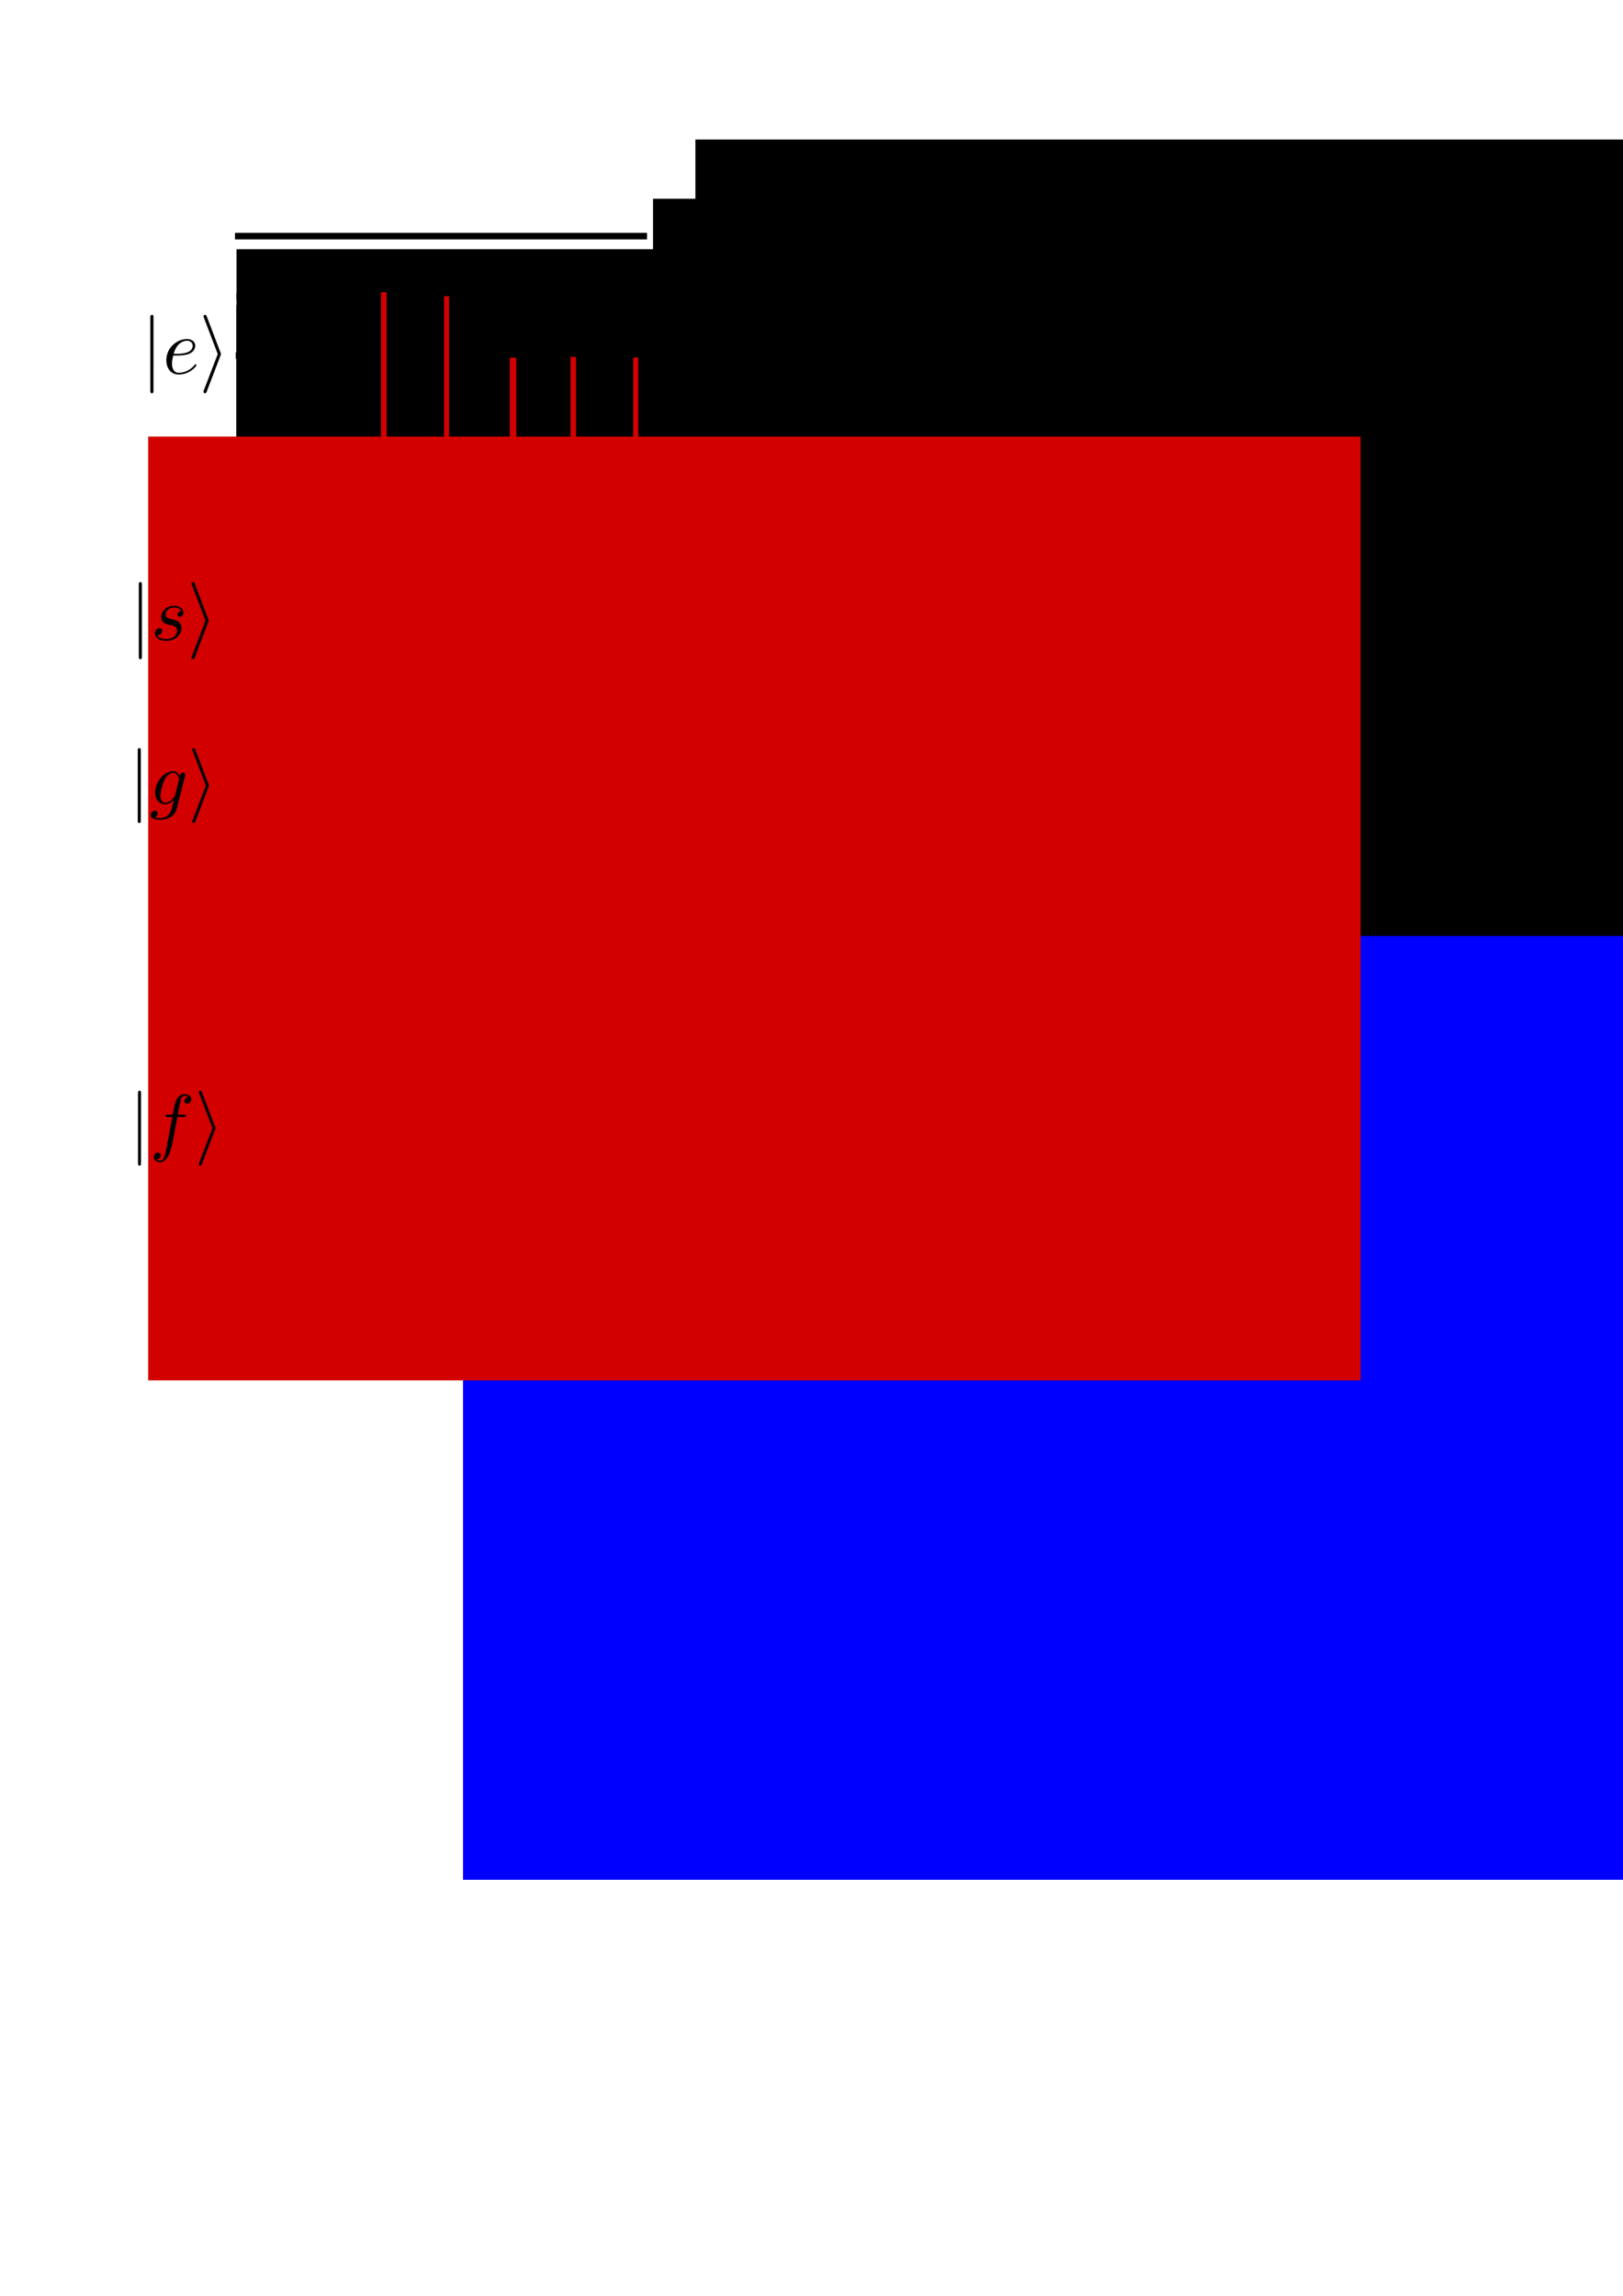 <?xml version="1.0" encoding="UTF-8" standalone="no"?>
<!-- Created with Inkscape (http://www.inkscape.org/) -->

<svg
   xmlns:dc="http://purl.org/dc/elements/1.1/"
   xmlns:cc="http://creativecommons.org/ns#"
   xmlns:rdf="http://www.w3.org/1999/02/22-rdf-syntax-ns#"
   xmlns:svg="http://www.w3.org/2000/svg"
   xmlns="http://www.w3.org/2000/svg"
   xmlns:sodipodi="http://sodipodi.sourceforge.net/DTD/sodipodi-0.dtd"
   xmlns:inkscape="http://www.inkscape.org/namespaces/inkscape"
   width="744.094"
   height="1052.362"
   id="svg6863"
   version="1.1"
   inkscape:version="0.48.2 r9819"
   sodipodi:docname="Yb_levels.pdf">
  <defs
     id="defs6865" />
  <sodipodi:namedview
     id="base"
     pagecolor="#ffffff"
     bordercolor="#666666"
     borderopacity="1.0"
     inkscape:pageopacity="0.0"
     inkscape:pageshadow="2"
     inkscape:zoom="0.86305638"
     inkscape:cx="254.31035"
     inkscape:cy="619.6302"
     inkscape:document-units="px"
     inkscape:current-layer="layer1"
     showgrid="false"
     inkscape:window-width="1920"
     inkscape:window-height="1019"
     inkscape:window-x="-9"
     inkscape:window-y="-9"
     inkscape:window-maximized="1" />
  <g
     inkscape:label="Layer 1"
     inkscape:groupmode="layer"
     id="layer1">
    <path
       inkscape:connector-curvature="0"
       id="path56-8"
       style="fill:#d30000;fill-opacity:1;fill-rule:nonzero;stroke:none;display:inline"
       d="m 299.782,332.589 -14.593,0 7.296,21.349 3.648,-10.675 3.648,-10.673 z" />
    <rect
       style="fill:#000000;fill-opacity:1;fill-rule:nonzero;stroke:none;display:inline"
       id="rect2987-1"
       width="188.902"
       height="3"
       x="109.047"
       y="359.784" />
    <rect
       style="fill:#000000;fill-opacity:1;fill-rule:nonzero;stroke:none;display:inline"
       id="rect2987-1-7"
       width="188.902"
       height="3"
       x="108.095"
       y="282.858" />
    <rect
       style="fill:#000000;fill-opacity:1;fill-rule:nonzero;stroke:none;display:inline"
       id="rect2987-1-7-4"
       width="188.902"
       height="3"
       x="108.095"
       y="161.457" />
    <flowRoot
       xml:space="preserve"
       id="flowRoot195830"
       style="font-size:24px;font-style:normal;font-variant:normal;font-weight:normal;font-stretch:normal;line-height:125%;letter-spacing:0px;word-spacing:0px;fill:#000000;fill-opacity:1;stroke:none;display:inline;font-family:Levenim MT;-inkscape-font-specification:Levenim MT"
       transform="translate(170.588,225.035)"><flowRegion
         id="flowRegion195832"><rect
           id="rect195834"
           width="477.297"
           height="187.825"
           x="145.841"
           y="277.383"
           style="font-size:24px;font-style:normal;font-variant:normal;font-weight:normal;font-stretch:normal;font-family:Levenim MT;-inkscape-font-specification:Levenim MT" /></flowRegion><flowPara
         id="flowPara195836">(6s<flowSpan
   style="font-size:65.001%;baseline-shift:super"
   id="flowSpan195838">2</flowSpan>) <flowSpan
   style="font-size:65.001%;baseline-shift:super"
   id="flowSpan195840">1</flowSpan>S<flowSpan
   style="font-size:65.001%;baseline-shift:sub"
   id="flowSpan195842">0</flowSpan></flowPara></flowRoot>    <flowRoot
       xml:space="preserve"
       id="flowRoot195830-1"
       style="font-size:24px;font-style:normal;font-variant:normal;font-weight:normal;font-stretch:normal;line-height:125%;letter-spacing:0px;word-spacing:0px;fill:#000000;fill-opacity:1;stroke:none;display:inline;font-family:Levenim MT;-inkscape-font-specification:Levenim MT"
       transform="translate(259.24,225.82)"><flowRegion
         id="flowRegion195832-8"><rect
           id="rect195834-7"
           width="477.297"
           height="187.825"
           x="145.841"
           y="277.383"
           style="font-size:24px;font-style:normal;font-variant:normal;font-weight:normal;font-stretch:normal;font-family:Levenim MT;-inkscape-font-specification:Levenim MT" /></flowRegion><flowPara
         id="flowPara195836-2">(0 eV)</flowPara></flowRoot>    <flowRoot
       xml:space="preserve"
       id="flowRoot195830-1-3"
       style="font-size:24px;font-style:normal;font-variant:normal;font-weight:normal;font-stretch:normal;line-height:125%;letter-spacing:0px;word-spacing:0px;fill:#000000;fill-opacity:1;stroke:none;display:inline;font-family:Levenim MT;-inkscape-font-specification:Levenim MT"
       transform="translate(153.535,71.195)"><flowRegion
         id="flowRegion195832-8-0"><rect
           id="rect195834-7-2"
           width="477.297"
           height="187.825"
           x="145.841"
           y="277.383"
           style="font-size:24px;font-style:normal;font-variant:normal;font-weight:normal;font-stretch:normal;font-family:Levenim MT;-inkscape-font-specification:Levenim MT" /></flowRegion><flowPara
         id="flowPara195836-2-8">J = 0 (2.14 eV)</flowPara></flowRoot>    <flowRoot
       xml:space="preserve"
       id="flowRoot195830-1-3-2"
       style="font-size:24px;font-style:normal;font-variant:normal;font-weight:normal;font-stretch:normal;line-height:125%;letter-spacing:0px;word-spacing:0px;fill:#000000;fill-opacity:1;stroke:none;display:inline;font-family:Levenim MT;-inkscape-font-specification:Levenim MT"
       transform="translate(153.535,26.653)"><flowRegion
         id="flowRegion195832-8-0-5"><rect
           id="rect195834-7-2-5"
           width="477.297"
           height="187.825"
           x="145.841"
           y="277.383"
           style="font-size:24px;font-style:normal;font-variant:normal;font-weight:normal;font-stretch:normal;font-family:Levenim MT;-inkscape-font-specification:Levenim MT" /></flowRegion><flowPara
         id="flowPara195836-2-8-8">J = 1 (2.23 eV)</flowPara></flowRoot>    <flowRoot
       xml:space="preserve"
       id="flowRoot195830-1-3-2-1"
       style="font-size:24px;font-style:normal;font-variant:normal;font-weight:normal;font-stretch:normal;line-height:125%;letter-spacing:0px;word-spacing:0px;fill:#000000;fill-opacity:1;stroke:none;display:inline;font-family:Levenim MT;-inkscape-font-specification:Levenim MT"
       transform="translate(153.535,-8.765)"><flowRegion
         id="flowRegion195832-8-0-5-2"><rect
           id="rect195834-7-2-5-4"
           width="477.297"
           height="187.825"
           x="145.841"
           y="277.383"
           style="font-size:24px;font-style:normal;font-variant:normal;font-weight:normal;font-stretch:normal;font-family:Levenim MT;-inkscape-font-specification:Levenim MT" /></flowRegion><flowPara
         id="flowPara195836-2-8-8-9">J = 2 (2.44 eV)</flowPara></flowRoot>    <flowRoot
       xml:space="preserve"
       id="flowRoot195830-1-3-2-1-8"
       style="font-size:24px;font-style:normal;font-variant:normal;font-weight:normal;font-stretch:normal;line-height:125%;letter-spacing:0px;word-spacing:0px;fill:#000000;fill-opacity:1;stroke:none;display:inline;font-family:Levenim MT;-inkscape-font-specification:Levenim MT"
       transform="translate(172.984,-213.432)"><flowRegion
         id="flowRegion195832-8-0-5-2-8"><rect
           id="rect195834-7-2-5-4-2"
           width="477.297"
           height="187.825"
           x="145.841"
           y="277.383"
           style="font-size:24px;font-style:normal;font-variant:normal;font-weight:normal;font-stretch:normal;font-family:Levenim MT;-inkscape-font-specification:Levenim MT" /></flowRegion><flowPara
         id="flowPara195836-2-8-8-9-7">(5d6s) <flowSpan
   style="font-size:65.001%;baseline-shift:super"
   id="flowSpan195988">3</flowSpan>D<flowSpan
   style="font-size:65.001%;baseline-shift:sub"
   id="flowSpan195992">J</flowSpan></flowPara></flowRoot>    <flowRoot
       xml:space="preserve"
       id="flowRoot195830-1-3-1"
       style="font-size:24px;font-style:normal;font-variant:normal;font-weight:normal;font-stretch:normal;line-height:125%;letter-spacing:0px;word-spacing:0px;fill:#000000;fill-opacity:1;stroke:none;display:inline;font-family:Levenim MT;-inkscape-font-specification:Levenim MT"
       transform="translate(153.535,-129.321)"><flowRegion
         id="flowRegion195832-8-0-7"><rect
           id="rect195834-7-2-9"
           width="477.297"
           height="187.825"
           x="145.841"
           y="277.383"
           style="font-size:24px;font-style:normal;font-variant:normal;font-weight:normal;font-stretch:normal;font-family:Levenim MT;-inkscape-font-specification:Levenim MT" /></flowRegion><flowPara
         id="flowPara195836-2-8-5">J = 1 (3.04 eV)</flowPara></flowRoot>    <flowRoot
       xml:space="preserve"
       id="flowRoot195830-1-3-1-0"
       style="font-size:24px;font-style:normal;font-variant:normal;font-weight:normal;font-stretch:normal;line-height:125%;letter-spacing:0px;word-spacing:0px;fill:#000000;fill-opacity:1;stroke:none;display:inline;font-family:Levenim MT;-inkscape-font-specification:Levenim MT"
       transform="translate(153.535,-155.798)"><flowRegion
         id="flowRegion195832-8-0-7-3"><rect
           id="rect195834-7-2-9-4"
           width="477.297"
           height="187.825"
           x="145.841"
           y="277.383"
           style="font-size:24px;font-style:normal;font-variant:normal;font-weight:normal;font-stretch:normal;font-family:Levenim MT;-inkscape-font-specification:Levenim MT" /></flowRegion><flowPara
         id="flowPara195836-2-8-5-0">J = 2 (3.07 eV)</flowPara></flowRoot>    <flowRoot
       xml:space="preserve"
       id="flowRoot195830-1-3-1-0-1"
       style="font-size:24px;font-style:normal;font-variant:normal;font-weight:normal;font-stretch:normal;line-height:125%;letter-spacing:0px;word-spacing:0px;fill:#000000;fill-opacity:1;stroke:none;display:inline;font-family:Levenim MT;-inkscape-font-specification:Levenim MT"
       transform="translate(153.535,-186.274)"><flowRegion
         id="flowRegion195832-8-0-7-3-5"><rect
           id="rect195834-7-2-9-4-3"
           width="477.297"
           height="187.825"
           x="145.841"
           y="277.383"
           style="font-size:24px;font-style:normal;font-variant:normal;font-weight:normal;font-stretch:normal;font-family:Levenim MT;-inkscape-font-specification:Levenim MT" /></flowRegion><flowPara
         id="flowPara195836-2-8-5-0-4">J = 3 (3.13 eV)</flowPara></flowRoot>    <flowRoot
       xml:space="preserve"
       id="flowRoot195830-1-4"
       style="font-size:24px;font-style:normal;font-variant:normal;font-weight:normal;font-stretch:normal;line-height:125%;letter-spacing:0px;word-spacing:0px;fill:#000000;fill-opacity:1;stroke:none;display:inline;font-family:Levenim MT;-inkscape-font-specification:Levenim MT"
       transform="matrix(0.76,0,0,0.76,-1.838,86.884)"><flowRegion
         id="flowRegion195832-8-49"><rect
           id="rect195834-7-8"
           width="477.297"
           height="187.825"
           x="145.841"
           y="277.383"
           style="font-size:24px;font-style:normal;font-variant:normal;font-weight:normal;font-stretch:normal;font-family:Levenim MT;-inkscape-font-specification:Levenim MT" /></flowRegion><flowPara
         id="flowPara195836-2-5">875 ns</flowPara></flowRoot>    <flowRoot
       xml:space="preserve"
       id="flowRoot195830-1-4-3"
       style="font-size:24px;font-style:normal;font-variant:normal;font-weight:normal;font-stretch:normal;line-height:125%;letter-spacing:0px;word-spacing:0px;fill:#000000;fill-opacity:1;stroke:none;display:inline;font-family:Levenim MT;-inkscape-font-specification:Levenim MT"
       transform="matrix(0.76,0,0,0.76,-1.864,49.344)"><flowRegion
         id="flowRegion195832-8-49-2"><rect
           id="rect195834-7-8-3"
           width="477.297"
           height="187.825"
           x="145.841"
           y="277.383"
           style="font-size:24px;font-style:normal;font-variant:normal;font-weight:normal;font-stretch:normal;font-family:Levenim MT;-inkscape-font-specification:Levenim MT" /></flowRegion><flowPara
         id="flowPara195836-2-5-0">14.5 s</flowPara></flowRoot>    <flowRoot
       xml:space="preserve"
       id="flowRoot195830-1-4-8"
       style="font-size:24px;font-style:normal;font-variant:normal;font-weight:normal;font-stretch:normal;line-height:125%;letter-spacing:0px;word-spacing:0px;fill:#000000;fill-opacity:1;stroke:none;display:inline;font-family:Levenim MT;-inkscape-font-specification:Levenim MT"
       transform="matrix(0.76,0,0,0.76,-2.519,-70.984)"><flowRegion
         id="flowRegion195832-8-49-8"><rect
           id="rect195834-7-8-32"
           width="477.297"
           height="187.825"
           x="145.841"
           y="277.383"
           style="font-size:24px;font-style:normal;font-variant:normal;font-weight:normal;font-stretch:normal;font-family:Levenim MT;-inkscape-font-specification:Levenim MT" /></flowRegion><flowPara
         id="flowPara195836-2-5-9">380 ns</flowPara></flowRoot>    <flowRoot
       xml:space="preserve"
       id="flowRoot195830-1-4-8-3"
       style="font-size:24px;font-style:normal;font-variant:normal;font-weight:normal;font-stretch:normal;line-height:125%;letter-spacing:0px;word-spacing:0px;fill:#000000;fill-opacity:1;stroke:none;display:inline;font-family:Levenim MT;-inkscape-font-specification:Levenim MT"
       transform="matrix(0.76,0,0,0.76,-2.391,-96.586)"><flowRegion
         id="flowRegion195832-8-49-8-3"><rect
           id="rect195834-7-8-32-2"
           width="477.297"
           height="187.825"
           x="145.841"
           y="277.383"
           style="font-size:24px;font-style:normal;font-variant:normal;font-weight:normal;font-stretch:normal;font-family:Levenim MT;-inkscape-font-specification:Levenim MT" /></flowRegion><flowPara
         id="flowPara195836-2-5-9-8">460 ns</flowPara></flowRoot>    <flowRoot
       xml:space="preserve"
       id="flowRoot195830-1-3-2-1-8-0"
       style="font-size:24px;font-style:normal;font-variant:normal;font-weight:normal;font-stretch:normal;line-height:125%;letter-spacing:0px;word-spacing:0px;fill:#000000;fill-opacity:1;stroke:none;display:inline;font-family:Levenim MT;-inkscape-font-specification:Levenim MT"
       transform="translate(172.984,-39.881)"><flowRegion
         id="flowRegion195832-8-0-5-2-8-1"><rect
           id="rect195834-7-2-5-4-2-21"
           width="477.297"
           height="187.825"
           x="145.841"
           y="277.383"
           style="font-size:24px;font-style:normal;font-variant:normal;font-weight:normal;font-stretch:normal;font-family:Levenim MT;-inkscape-font-specification:Levenim MT" /></flowRegion><flowPara
         id="flowPara195836-2-8-8-9-7-0">(6s6p) <flowSpan
   style="font-size:65.001%;baseline-shift:super"
   id="flowSpan195988-7">3</flowSpan>P<flowSpan
   style="font-size:65.001%;baseline-shift:sub"
   id="flowSpan195992-6">J</flowSpan></flowPara></flowRoot>    <rect
       style="fill:#000000;fill-opacity:1;fill-rule:nonzero;stroke:none;display:inline"
       id="rect2987-1-6"
       width="188.902"
       height="3"
       x="107.041"
       y="318.897" />
    <rect
       style="fill:#000000;fill-opacity:1;fill-rule:nonzero;stroke:none;display:inline"
       id="rect2987-1-6-8"
       width="188.902"
       height="3"
       x="108.403"
       y="134.317" />
    <rect
       style="fill:#000000;fill-opacity:1;fill-rule:nonzero;stroke:none;display:inline"
       id="rect2987-1-6-0"
       width="188.902"
       height="3"
       x="107.722"
       y="106.732" />
    <path
       inkscape:connector-curvature="0"
       id="path56-8-8"
       style="fill:#d30000;fill-opacity:1;fill-rule:nonzero;stroke:none;display:inline"
       d="m 242.844,259.788 -14.593,0 7.296,21.349 3.648,-10.675 3.648,-10.673 z" />
    <g
       transform="matrix(2.24,0,0,0.993,86.876,56.314)"
       id="g102-0-8"
       style="fill:none;stroke:#d30000;stroke-width:1.341;stroke-miterlimit:4;stroke-opacity:1;stroke-dasharray:none;display:inline">
      <path
         inkscape:connector-curvature="0"
         id="path104-9-9"
         style="fill:none;stroke:#d30000;stroke-width:1.341;stroke-linecap:butt;stroke-linejoin:miter;stroke-miterlimit:4;stroke-opacity:1;stroke-dasharray:none"
         d="m 66.223,108.445 0,103.215" />
    </g>
    <path
       inkscape:connector-curvature="0"
       id="path56-8-8-5"
       style="fill:#d30000;fill-opacity:1;fill-rule:nonzero;stroke:none;display:inline"
       d="m 183.247,257.234 -14.593,0 7.296,21.349 3.648,-10.675 3.648,-10.673 z" />
    <g
       transform="matrix(2.24,0,0,1.342,27.619,-11.549)"
       id="g102-0-8-7"
       style="fill:none;stroke:#d30000;stroke-width:1.154;stroke-miterlimit:4;stroke-opacity:1;stroke-dasharray:none;display:inline">
      <path
         inkscape:connector-curvature="0"
         id="path104-9-9-3"
         style="fill:none;stroke:#d30000;stroke-width:1.154;stroke-linecap:butt;stroke-linejoin:miter;stroke-miterlimit:4;stroke-opacity:1;stroke-dasharray:none"
         d="m 66.223,108.445 0,103.215" />
    </g>
    <g
       transform="matrix(2.24,0,0,1.369,114.484,15.114)"
       id="g102-0-2"
       style="fill:none;stroke:#d30000;stroke-width:1.142;stroke-miterlimit:4;stroke-opacity:1;stroke-dasharray:none;display:inline">
      <path
         inkscape:connector-curvature="0"
         id="path104-9-2"
         style="fill:none;stroke:#d30000;stroke-width:1.142;stroke-linecap:butt;stroke-linejoin:miter;stroke-miterlimit:4;stroke-opacity:1;stroke-dasharray:none"
         d="m 66.223,108.445 0,103.215" />
    </g>
    <path
       inkscape:connector-curvature="0"
       id="path56-8-2"
       style="fill:#d30000;fill-opacity:1;fill-rule:nonzero;stroke:none;display:inline"
       d="m 270.527,295.1 -14.593,0 7.296,21.349 3.648,-10.675 3.648,-10.673 z" />
    <g
       transform="matrix(2.24,0,0,1.695,56.406,-48.03)"
       id="g102-0-2-0"
       style="fill:none;stroke:#d30000;stroke-width:1.026;stroke-miterlimit:4;stroke-opacity:1;stroke-dasharray:none;display:inline">
      <path
         inkscape:connector-curvature="0"
         id="path104-9-2-0"
         style="fill:none;stroke:#d30000;stroke-width:1.026;stroke-linecap:butt;stroke-linejoin:miter;stroke-miterlimit:4;stroke-opacity:1;stroke-dasharray:none"
         d="m 66.223,108.445 0,103.215" />
    </g>
    <path
       inkscape:connector-curvature="0"
       id="path56-8-8-2"
       style="fill:#d30000;fill-opacity:1;fill-rule:nonzero;stroke:none;display:inline"
       d="m 212.974,295.822 -14.593,0 7.296,21.349 3.648,-10.675 3.648,-10.673 z" />
    <rect
       style="fill:#000000;fill-opacity:1;fill-rule:nonzero;stroke:none;display:inline"
       id="rect2987-1-3"
       width="188.902"
       height="3"
       x="110.745"
       y="517.502" />
    <g
       transform="matrix(2.24,0,0,1.661,143.133,-16.26)"
       id="g102-0"
       style="fill:none;stroke:#d30000;stroke-width:1.037;stroke-miterlimit:4;stroke-opacity:1;stroke-dasharray:none;display:inline">
      <path
         inkscape:connector-curvature="0"
         id="path104-9"
         style="fill:none;stroke:#d30000;stroke-width:1.037;stroke-linecap:butt;stroke-linejoin:miter;stroke-miterlimit:4;stroke-opacity:1;stroke-dasharray:none"
         d="m 66.223,108.445 0,103.215" />
    </g>
    <g
       transform="matrix(2.24,0,0,1.263,45.591,235.103)"
       id="g102-0-2-0-1"
       style="fill:none;stroke:#0000ff;stroke-width:1.189;stroke-miterlimit:4;stroke-opacity:1;stroke-dasharray:none;display:inline">
      <path
         inkscape:connector-curvature="0"
         id="path104-9-2-0-6"
         style="fill:none;stroke:#0000ff;stroke-width:1.189;stroke-linecap:butt;stroke-linejoin:miter;stroke-miterlimit:4;stroke-opacity:1;stroke-dasharray:none"
         d="m 66.223,108.445 0,103.215" />
    </g>
    <path
       inkscape:connector-curvature="0"
       id="path56-8-8-2-8"
       style="fill:#0000ff;fill-opacity:1;fill-rule:nonzero;stroke:none;display:inline"
       d="m 201.803,489.613 -14.593,0 7.296,21.349 3.648,-10.675 3.648,-10.673 z" />
    <path
       inkscape:connector-curvature="0"
       id="path56-8-8-2-8-7"
       style="fill:#0000ff;fill-opacity:1;fill-rule:nonzero;stroke:none;display:inline"
       d="m 201.803,387.133 -14.593,0 7.296,-21.349 3.648,10.675 3.648,10.673 z" />
    <flowRoot
       transform="matrix(1.114,0,0,1.114,83.591,324.683)"
       style="font-size:21.128px;font-style:normal;font-variant:normal;font-weight:normal;font-stretch:normal;line-height:125%;letter-spacing:0px;word-spacing:0px;fill:#0000ff;fill-opacity:1;stroke:none;display:inline;font-family:Levenim MT;-inkscape-font-specification:Levenim MT"
       id="flowRoot3937-4-1-5-5-0-0-9-9-6-5-9-1-0-6-7-0-2-3-7"
       xml:space="preserve"><flowRegion
         id="flowRegion3939-2-7-0-7-3-3-2-0-6-30-0-3-9-0-3-5-7-3-2"><rect
           style="font-size:21.128px;font-style:normal;font-variant:normal;font-weight:normal;font-stretch:normal;fill:#0000ff;fill-opacity:1;font-family:Levenim MT;-inkscape-font-specification:Levenim MT"
           y="93.669"
           x="115.522"
           height="388.351"
           width="498.957"
           id="rect3941-0-4-9-4-8-4-6-3-6-8-5-9-3-0-3-1-8-0-8" /></flowRegion><flowPara
         style="font-size:21.128px;font-style:normal;font-variant:normal;font-weight:normal;font-stretch:normal;fill:#0000ff;fill-opacity:1;font-family:Levenim MT;-inkscape-font-specification:Levenim MT"
         id="flowPara194405-9">clock transition</flowPara></flowRoot>    <flowRoot
       transform="matrix(1.114,0,0,1.114,-60.751,95.771)"
       style="font-size:21.128px;font-style:normal;font-variant:normal;font-weight:normal;font-stretch:normal;line-height:125%;letter-spacing:0px;word-spacing:0px;fill:#d30000;fill-opacity:1;stroke:none;display:inline;font-family:Levenim MT;-inkscape-font-specification:Levenim MT"
       id="flowRoot3937-4-1-5-5-0-0-9-9-6-5-9-1-0-6-7-0-2-3-7-5"
       xml:space="preserve"><flowRegion
         id="flowRegion3939-2-7-0-7-3-3-2-0-6-30-0-3-9-0-3-5-7-3-2-9"><rect
           style="font-size:21.128px;font-style:normal;font-variant:normal;font-weight:normal;font-stretch:normal;fill:#d30000;fill-opacity:1;font-family:Levenim MT;-inkscape-font-specification:Levenim MT"
           y="93.669"
           x="115.522"
           height="388.351"
           width="498.957"
           id="rect3941-0-4-9-4-8-4-6-3-6-8-5-9-3-0-3-1-8-0-8-2" /></flowRegion><flowPara
         style="font-size:21.128px;font-style:normal;font-variant:normal;font-weight:normal;font-stretch:normal;fill:#d30000;fill-opacity:1;font-family:Levenim MT;-inkscape-font-specification:Levenim MT"
         id="flowPara194405-9-9">telecom</flowPara></flowRoot>    <g
       transform="matrix(0.805,0,0,0.805,-134.421,165.93)"
       id="g23334-1-5-8-2-1-4-6-3-0-2-2"
       style="display:inline">
      <g
         style="font-style:normal;font-variant:normal;font-weight:normal;font-stretch:normal;letter-spacing:normal;word-spacing:normal;text-anchor:start;fill:none;stroke:#000000;stroke-width:1.242;stroke-linecap:butt;stroke-linejoin:miter;stroke-miterlimit:10.433;stroke-opacity:1;stroke-dasharray:none;stroke-dashoffset:0"
         word-spacing="normal"
         letter-spacing="normal"
         font-size-adjust="none"
         font-stretch="normal"
         font-weight="normal"
         font-variant="normal"
         font-style="normal"
         stroke-miterlimit="10.433"
         xml:space="preserve"
         transform="matrix(0.857,0,0,-0.857,-150,600)"
         id="content-9-6-5-5-9-7-3-9-3-7-8"><path
           style="fill:#000000;stroke-width:0"
           inkscape:connector-curvature="0"
           id="path23337-0-2-6-5-9-39-9-2-7-2-5"
           d="m 463.44,441.78 0,0.16 0,0.17 -0.01,0.16 0,0.08 0,0.08 -0.01,0.08 -0.01,0.08 -0.01,0.07 -0.01,0.07 -0.02,0.07 -0.01,0.07 -0.02,0.07 -0.02,0.06 -0.03,0.06 -0.03,0.06 -0.03,0.06 -0.03,0.05 -0.04,0.05 -0.04,0.05 -0.05,0.04 -0.05,0.04 -0.03,0.01 -0.03,0.02 -0.03,0.02 -0.03,0.01 -0.03,0.01 -0.03,0.02 -0.03,0.01 -0.04,0.01 -0.04,0.01 -0.03,0.01 -0.04,0 -0.04,0.01 -0.04,0 -0.05,0.01 -0.04,0 -0.05,0 c -1,0 -1,-0.89 -1,-1.78 v -46.24 c 0,-0.9 0,-1.79 1,-1.79 1,0 1,0.89 1,1.79 z" /><path
           style="fill:#000000;stroke-width:0"
           inkscape:connector-curvature="0"
           id="path23339-3-5-9-2-5-5-4-7-3-4-4"
           d="m 492.79,424.98 0,0.06 0.01,0.05 0.02,0.05 0.01,0.06 0.02,0.1 0.01,0.05 0.01,0.06 0.01,0.05 0.01,0.06 0.01,0.05 0.01,0.06 0.01,0.06 0,0.06 0,0.03 0,0.03 0.01,0.03 0,0.03 c 0,0.86 -0.6,1.36 -1.44,1.36 -0.5,0 -1.85,-0.36 -2.05,-2.16 -0.89,1.85 -2.64,3.14 -4.62,3.14 l 0.04,-1.09 c 3.28,0 3.99,-4.03 3.99,-4.28 0,-0.25 -0.1,-0.55 -0.16,-0.75 l -2.39,-9.52 c -0.3,-1.29 -1.44,-2.53 -2.53,-3.48 -1.05,-0.89 -2.59,-1.8 -4.05,-1.8 -2.48,0 -3.23,2.6 -3.23,4.58 0,2.41 1.45,8.28 2.8,10.81 1.34,2.46 3.48,4.44 5.57,4.44 l -0.04,1.09 c -5.69,0 -11.86,-6.96 -11.86,-14.14 0,-4.93 3.03,-7.87 6.62,-7.87 2.94,0 5.28,2.34 5.78,2.89 l 0.05,-0.05 c -1.05,-4.43 -1.64,-6.48 -1.64,-6.58 -0.2,-0.45 -1.89,-5.39 -7.17,-5.39 -0.96,0 -2.6,0.07 -4,0.5 1.5,0.46 2.04,1.75 2.04,2.6 0,0.79 -0.54,1.75 -1.89,1.75 -1.09,0 -2.68,-0.91 -2.68,-2.89 0,-2.05 1.84,-3.05 6.62,-3.05 6.22,0 9.81,3.89 10.56,6.88 z" /><path
           style="fill:#000000;stroke-width:0"
           inkscape:connector-curvature="0"
           id="path23341-4-3-0-1-5-1-5-2-0-5-6"
           d="m 508.47,417.81 0.01,0.03 0.01,0.02 0.01,0.03 0.01,0.02 0.01,0.03 0.01,0.02 0.01,0.03 0.01,0.02 0.01,0.02 0.01,0.02 0.01,0.02 0,0.03 0.02,0.03 0.01,0.04 0.02,0.04 0.01,0.03 0.01,0.03 0.01,0.03 0.01,0.03 0,0.02 0.01,0.03 0.01,0.02 0,0.02 0.01,0.02 0,0.02 0.01,0.02 0,0.02 0,0.01 0,0.02 0.01,0.01 0,0.02 0,0.01 0,0.03 0,0.03 0,0.02 c 0,0.16 0,0.25 -0.25,0.85 l -8.72,22.92 c -0.3,0.84 -0.59,1.14 -1.14,1.14 -0.55,0 -1,-0.44 -1,-0.99 0,-0.15 0,-0.25 0.25,-0.79 l 8.83,-23.13 -8.83,-23.01 c -0.25,-0.55 -0.25,-0.64 -0.25,-0.89 0,-0.55 0.45,-1 1,-1 0.66,0 0.84,0.5 1.05,1 z" /></g>    </g>
    <g
       style="display:inline"
       id="g41400-7-4-1-7-6-0-2-2-7"
       transform="matrix(0.805,0,0,0.805,-134.308,322.961)">
      <g
         word-spacing="normal"
         letter-spacing="normal"
         font-size-adjust="none"
         font-stretch="normal"
         font-weight="normal"
         font-variant="normal"
         font-style="normal"
         stroke-miterlimit="10.433"
         xml:space="preserve"
         transform="matrix(0.857,0,0,-0.857,-150,600)"
         id="g41402-8-7-8-9-4-7-3-5-7"
         style="font-style:normal;font-variant:normal;font-weight:normal;font-stretch:normal;letter-spacing:normal;word-spacing:normal;text-anchor:start;fill:none;stroke:#000000;stroke-width:1.242;stroke-linecap:butt;stroke-linejoin:miter;stroke-miterlimit:10.433;stroke-opacity:1;stroke-dasharray:none;stroke-dashoffset:0"><path
           id="path41404-7-2-6-5-6-2-1-8-3"
           d="m 463.44,441.78 0,0.16 0,0.17 -0.01,0.16 0,0.08 0,0.08 -0.01,0.08 -0.01,0.08 -0.01,0.07 -0.01,0.07 -0.02,0.07 -0.01,0.07 -0.02,0.07 -0.02,0.06 -0.03,0.06 -0.03,0.06 -0.03,0.06 -0.03,0.05 -0.04,0.05 -0.04,0.05 -0.05,0.04 -0.05,0.04 -0.03,0.01 -0.03,0.02 -0.03,0.02 -0.03,0.01 -0.03,0.01 -0.03,0.02 -0.03,0.01 -0.04,0.01 -0.04,0.01 -0.03,0.01 -0.04,0 -0.04,0.01 -0.04,0 -0.05,0.01 -0.04,0 -0.05,0 c -1,0 -1,-0.89 -1,-1.78 v -46.24 c 0,-0.9 0,-1.79 1,-1.79 1,0 1,0.89 1,1.79 z"
           inkscape:connector-curvature="0"
           style="fill:#000000;stroke-width:0" /><path
           id="path41406-8-1-0-3-7-0-0-6-4"
           d="m 487.6,426.12 h 4.28 c 1,0 1.5,0 1.5,1 0,0.55 -0.5,0.55 -1.34,0.55 h -4.15 l 1.05,5.69 c 0.2,1.04 0.91,4.57 1.2,5.17 0.46,0.95 1.3,1.7 2.35,1.7 0.19,0 1.48,0 2.44,-0.91 -2.19,-0.18 -2.69,-1.93 -2.69,-2.68 0,-1.14 0.89,-1.74 1.84,-1.74 1.3,0 2.74,1.1 2.74,2.99 0,2.29 -2.3,3.43 -4.33,3.43 -1.7,0 -4.85,-0.89 -6.33,-5.82 -0.3,-1.05 -0.45,-1.55 -1.64,-7.83 h -3.44 c -0.95,0 -1.5,0 -1.5,-0.94 0,-0.61 0.46,-0.61 1.39,-0.61 h 3.3 l -3.75,-19.67 c -0.89,-4.83 -1.73,-9.38 -4.33,-9.38 -0.2,0 -1.44,0 -2.39,0.91 2.3,0.14 2.74,1.94 2.74,2.69 0,1.14 -0.9,1.75 -1.85,1.75 -1.3,0 -2.73,-1.1 -2.73,-3 0,-2.24 2.18,-3.44 4.23,-3.44 2.74,0 4.74,2.94 5.63,4.84 1.59,3.14 2.75,9.16 2.79,9.52 z"
           inkscape:connector-curvature="0"
           style="fill:#000000;stroke-width:0" /><path
           id="path41408-1-4-2-8-7-9-2-9-4"
           d="m 512.67,417.81 0.01,0.03 0.01,0.02 0.02,0.03 0.01,0.02 0.01,0.03 0.01,0.02 0.01,0.03 0,0.02 0.01,0.02 0.01,0.02 0.01,0.02 0.01,0.03 0.01,0.03 0.02,0.04 0.01,0.04 0.01,0.03 0.01,0.03 0.01,0.03 0.01,0.03 0.01,0.02 0,0.03 0.01,0.02 0.01,0.02 0,0.02 0.01,0.02 0,0.02 0,0.02 0,0.01 0.01,0.02 0,0.01 0,0.02 0,0.01 0,0.03 0,0.03 0,0.02 c 0,0.16 0,0.25 -0.25,0.85 l -8.72,22.92 c -0.29,0.84 -0.59,1.14 -1.14,1.14 -0.54,0 -1,-0.44 -1,-0.99 0,-0.15 0,-0.25 0.25,-0.79 l 8.83,-23.13 -8.83,-23.01 c -0.25,-0.55 -0.25,-0.64 -0.25,-0.89 0,-0.55 0.46,-1 1,-1 0.66,0 0.85,0.5 1.05,1 z"
           inkscape:connector-curvature="0"
           style="fill:#000000;stroke-width:0" /></g>    </g>
    <g
       style="display:inline"
       transform="matrix(0.829,0,0,0.829,-139.857,84.521)"
       id="g98480-1-10-1-3-1-5-9">
      <g
         style="font-style:normal;font-variant:normal;font-weight:normal;font-stretch:normal;letter-spacing:normal;word-spacing:normal;text-anchor:start;fill:none;stroke:#000000;stroke-width:1.207;stroke-linecap:butt;stroke-linejoin:miter;stroke-miterlimit:10.433;stroke-opacity:1;stroke-dasharray:none;stroke-dashoffset:0"
         id="g98482-7-4-9-2-3-5-1"
         transform="matrix(0.857,0,0,-0.857,-150,600)"
         xml:space="preserve"
         stroke-miterlimit="10.433"
         font-style="normal"
         font-variant="normal"
         font-weight="normal"
         font-stretch="normal"
         font-size-adjust="none"
         letter-spacing="normal"
         word-spacing="normal"><path
           style="fill:#000000;stroke-width:0"
           inkscape:connector-curvature="0"
           d="m 463.44,441.78 0,0.16 0,0.17 -0.01,0.16 0,0.08 0,0.08 -0.01,0.08 -0.01,0.08 -0.01,0.07 -0.01,0.07 -0.02,0.07 -0.01,0.07 -0.02,0.07 -0.02,0.06 -0.03,0.06 -0.03,0.06 -0.03,0.06 -0.03,0.05 -0.04,0.05 -0.04,0.05 -0.05,0.04 -0.05,0.04 -0.03,0.01 -0.03,0.02 -0.03,0.02 -0.03,0.01 -0.03,0.01 -0.03,0.02 -0.03,0.01 -0.04,0.01 -0.04,0.01 -0.03,0.01 -0.04,0 -0.04,0.01 -0.04,0 -0.05,0.01 -0.04,0 -0.05,0 c -1,0 -1,-0.89 -1,-1.78 v -46.24 c 0,-0.9 0,-1.79 1,-1.79 1,0 1,0.89 1,1.79 z"
           id="path98484-2-0-2-5-0-0-8" /><path
           style="fill:#000000;stroke-width:0"
           inkscape:connector-curvature="0"
           d="m 488.8,424.84 -0.13,-0.01 -0.13,-0.01 -0.12,-0.02 -0.13,-0.03 -0.12,-0.03 -0.11,-0.04 -0.12,-0.04 -0.11,-0.04 -0.1,-0.05 -0.11,-0.06 -0.1,-0.06 -0.09,-0.06 -0.1,-0.07 -0.09,-0.07 -0.08,-0.07 -0.08,-0.08 -0.08,-0.08 -0.07,-0.08 -0.07,-0.09 -0.06,-0.08 -0.06,-0.09 -0.06,-0.1 -0.05,-0.09 -0.04,-0.1 -0.04,-0.09 -0.04,-0.1 -0.03,-0.1 -0.02,-0.1 -0.02,-0.1 -0.02,-0.11 -0.01,-0.1 0,-0.1 c 0,-0.7 0.44,-1.44 1.55,-1.44 1.09,0 2.28,0.85 2.28,2.78 0,2.25 -2.14,4.28 -5.92,4.28 -6.58,0 -8.43,-5.07 -8.43,-7.26 0,-3.89 3.69,-4.64 5.13,-4.94 2.59,-0.5 5.19,-1.05 5.19,-3.78 0,-1.3 -1.14,-5.48 -7.13,-5.48 -0.7,0 -4.53,0 -5.69,2.64 1.91,-0.25 3.15,1.25 3.15,2.64 0,1.14 -0.8,1.75 -1.85,1.75 -1.3,0 -2.78,-1.05 -2.78,-3.3 0,-2.84 2.84,-4.83 7.13,-4.83 8.06,0 10.01,6.03 10.01,8.27 0,1.79 -0.95,3.04 -1.55,3.64 -1.34,1.39 -2.79,1.64 -4.98,2.09 -1.8,0.39 -3.78,0.75 -3.78,2.99 0,1.45 1.19,4.48 5.58,4.48 1.23,0 3.73,-0.34 4.48,-2.28 z"
           id="path98486-3-7-6-6-7-5-3" /><path
           style="fill:#000000;stroke-width:0"
           inkscape:connector-curvature="0"
           d="m 506.31,417.81 0.01,0.03 0.01,0.02 0.01,0.03 0.01,0.02 0.01,0.03 0.01,0.02 0.01,0.03 0.01,0.02 0.01,0.02 0.01,0.02 0.01,0.02 0,0.03 0.02,0.03 0.01,0.04 0.02,0.04 0.01,0.03 0.01,0.03 0.01,0.03 0.01,0.03 0,0.02 0.01,0.03 0.01,0.02 0,0.02 0.01,0.02 0,0.02 0.01,0.02 0,0.02 0,0.01 0,0.02 0.01,0.01 0,0.02 0,0.01 0,0.03 0,0.03 0,0.02 c 0,0.16 0,0.25 -0.25,0.85 l -8.72,22.92 c -0.3,0.84 -0.59,1.14 -1.14,1.14 -0.55,0 -1,-0.44 -1,-0.99 0,-0.15 0,-0.25 0.25,-0.79 l 8.83,-23.13 -8.83,-23.01 c -0.25,-0.55 -0.25,-0.64 -0.25,-0.89 0,-0.55 0.45,-1 1,-1 0.66,0 0.84,0.5 1.05,1 z"
           id="path98488-7-5-3-0-0-8-8" /></g>    </g>
    <g
       style="display:inline"
       id="g127986-1-7-0-7"
       transform="matrix(0.842,0,0,0.842,-137.748,-40.815)">
      <g
         word-spacing="normal"
         letter-spacing="normal"
         font-size-adjust="none"
         font-stretch="normal"
         font-weight="normal"
         font-variant="normal"
         font-style="normal"
         stroke-miterlimit="10.433"
         xml:space="preserve"
         transform="matrix(0.857,0,0,-0.857,-150,600)"
         id="g139208-3-5-6-9"
         style="font-style:normal;font-variant:normal;font-weight:normal;font-stretch:normal;letter-spacing:normal;word-spacing:normal;text-anchor:start;fill:none;stroke:#000000;stroke-width:1.188;stroke-linecap:butt;stroke-linejoin:miter;stroke-miterlimit:10.433;stroke-opacity:1;stroke-dasharray:none;stroke-dashoffset:0"><path
           id="path127989-6-8-5-7"
           d="m 463.44,441.78 0,0.16 0,0.17 -0.01,0.16 0,0.08 0,0.08 -0.01,0.08 -0.01,0.08 -0.01,0.07 -0.01,0.07 -0.02,0.07 -0.01,0.07 -0.02,0.07 -0.02,0.06 -0.03,0.06 -0.03,0.06 -0.03,0.06 -0.03,0.05 -0.04,0.05 -0.04,0.05 -0.05,0.04 -0.05,0.04 -0.03,0.01 -0.03,0.02 -0.03,0.02 -0.03,0.01 -0.03,0.01 -0.03,0.02 -0.03,0.01 -0.04,0.01 -0.04,0.01 -0.03,0.01 -0.04,0 -0.04,0.01 -0.04,0 -0.05,0.01 -0.04,0 -0.05,0 c -1,0 -1,-0.89 -1,-1.78 v -46.24 c 0,-0.9 0,-1.79 1,-1.79 1,0 1,0.89 1,1.79 z"
           inkscape:connector-curvature="0"
           style="fill:#000000;stroke-width:0" /><path
           id="path127991-2-1-1-1"
           d="m 478.63,417.71 0.14,0.01 0.16,0 0.16,0 0.18,0 0.19,0.01 0.2,0 0.21,0.01 0.21,0.01 0.23,0.01 0.23,0.01 0.24,0.01 0.25,0.02 0.25,0.02 0.25,0.02 0.52,0.05 0.54,0.07 0.54,0.07 0.55,0.1 0.54,0.11 0.53,0.12 0.26,0.07 0.26,0.08 0.26,0.08 0.24,0.08 0.25,0.09 0.23,0.1 c 3.49,1.5 3.74,4.43 3.74,5.12 0,2.2 -1.89,4.23 -5.33,4.23 v -1.09 c 2.34,0 3.69,-1.44 3.69,-3.14 0,-5.17 -7.97,-5.17 -10.02,-5.17 h -2.04 c 1.95,7.56 7.07,8.31 8.37,8.31 v 1.09 c -5.53,0 -13.05,-4.82 -13.05,-13.54 0,-5.08 2.94,-9.02 7.82,-9.02 7.12,0 11.31,5.28 11.31,5.88 0,0.29 -0.3,0.65 -0.6,0.65 -0.25,0 -0.34,-0.11 -0.65,-0.5 -3.94,-4.93 -9.36,-4.93 -9.95,-4.93 -3.9,0 -4.35,4.18 -4.35,5.78 0,0.59 0.05,2.14 0.8,5.18 z"
           inkscape:connector-curvature="0"
           style="fill:#000000;stroke-width:0" /><path
           id="path127993-8-0-8-1"
           d="m 506.07,417.81 0.01,0.03 0.01,0.02 0.01,0.03 0.01,0.02 0.01,0.03 0.01,0.02 0.01,0.03 0.01,0.02 0.01,0.02 0.01,0.02 0,0.02 0.01,0.03 0.02,0.03 0.01,0.04 0.01,0.04 0.01,0.03 0.02,0.03 0,0.03 0.01,0.03 0.01,0.02 0.01,0.03 0,0.02 0.01,0.02 0.01,0.02 0,0.02 0,0.02 0.01,0.02 0,0.01 0,0.02 0,0.01 0,0.02 0,0.01 0.01,0.03 0,0.03 0,0.02 c 0,0.16 0,0.25 -0.25,0.85 l -8.72,22.92 c -0.3,0.84 -0.6,1.14 -1.14,1.14 -0.55,0 -1,-0.44 -1,-0.99 0,-0.15 0,-0.25 0.25,-0.79 l 8.83,-23.13 -8.83,-23.01 c -0.25,-0.55 -0.25,-0.64 -0.25,-0.89 0,-0.55 0.45,-1 1,-1 0.65,0 0.84,0.5 1.04,1 z"
           inkscape:connector-curvature="0"
           style="fill:#000000;stroke-width:0" /></g>    </g>
  </g>
</svg>
